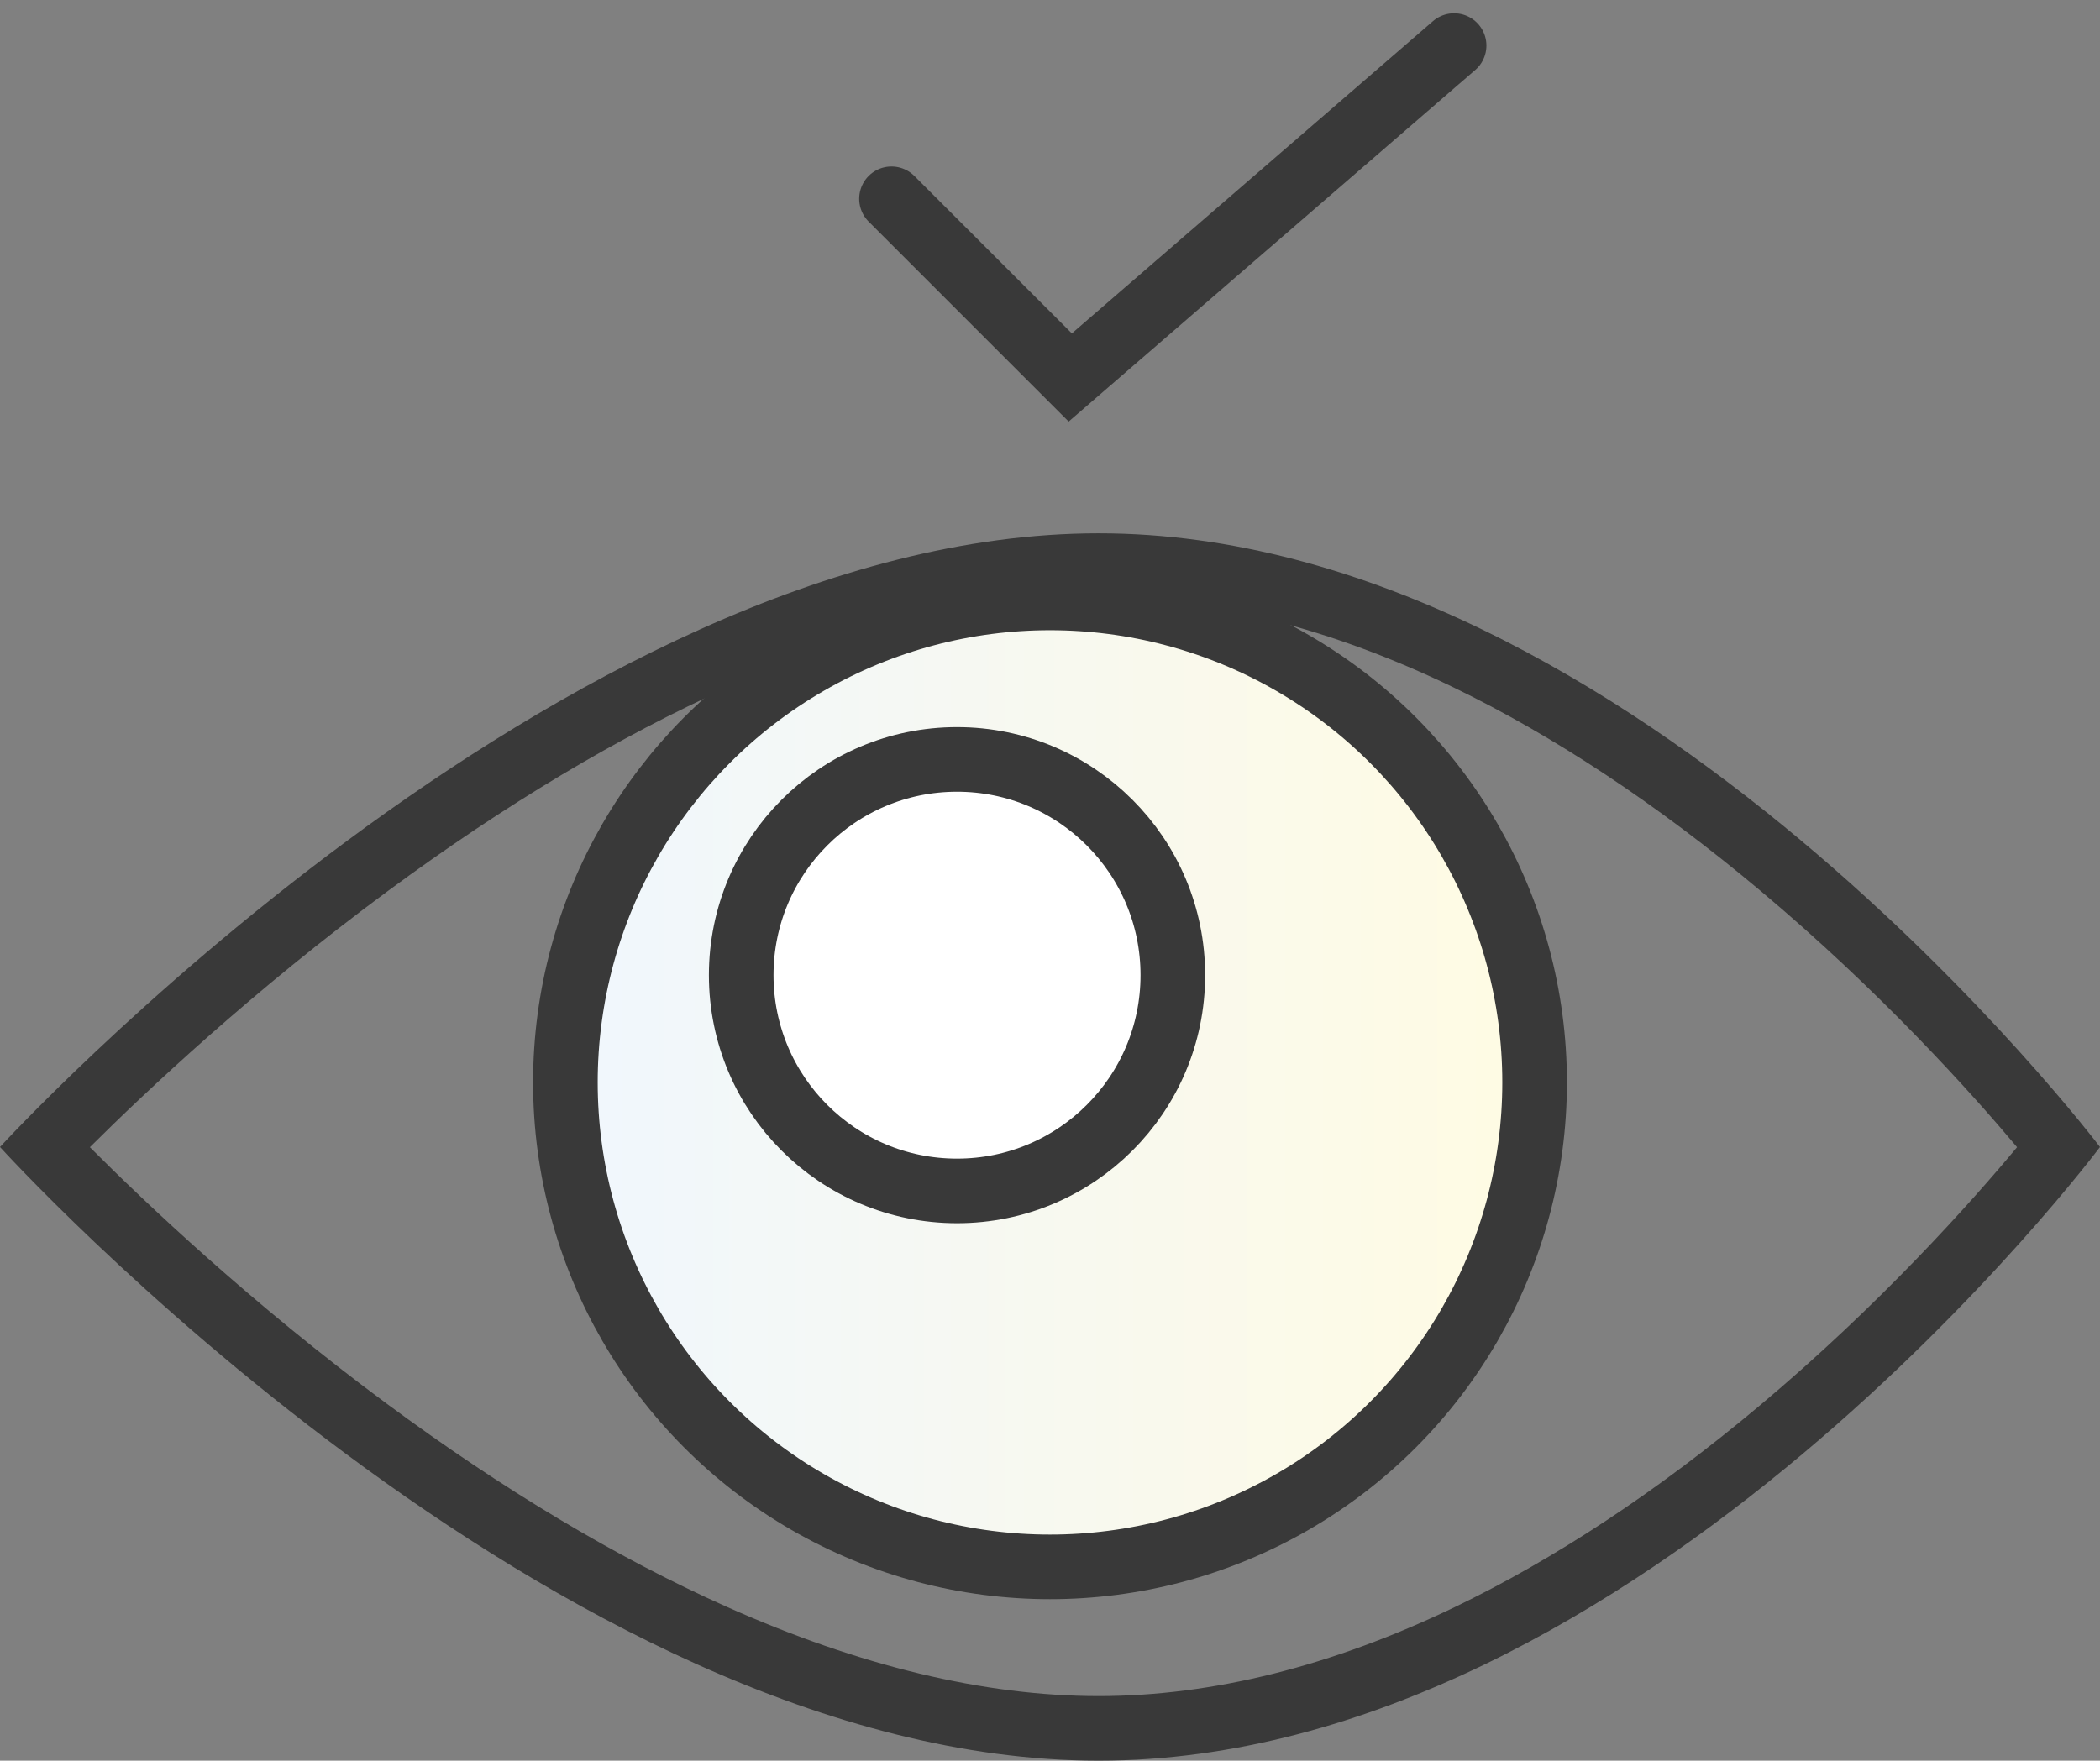 <svg xmlns="http://www.w3.org/2000/svg" xmlns:xlink="http://www.w3.org/1999/xlink" width="65" height="54.512" viewBox="0 0 65 54.512">
  <rect x="0" y="0" width="65" height="54.512" fill="#808080" stroke="none"/>
  <defs>
    <linearGradient id="linear-gradient" y1="0.5" x2="1" y2="0.5" gradientUnits="objectBoundingBox">
      <stop offset="0" stop-color="#f0f7fd"/>
      <stop offset="0.605" stop-color="#f9f9ed"/>
      <stop offset="1" stop-color="#fffbe3"/>
    </linearGradient>
  </defs>
  <g id="iocn-features07" transform="translate(-794 806.87)">
    <g id="パス_59" data-name="パス 59" transform="translate(813.743 -790.358)" fill="none" stroke-linecap="round">
      <path d="M14.261,0c16.618,0,31,19,31,19s-14.208,19-31,19-34-19-34-19S-2.357,0,14.261,0Z" stroke="none"/>
      <path d="M 14.261 2 C 10.765 2 6.906 2.934 2.792 4.777 C -0.579 6.288 -4.118 8.403 -7.725 11.065 C -11.917 14.158 -15.234 17.286 -16.961 19.006 C -15.247 20.726 -11.957 23.849 -7.785 26.938 C -4.192 29.598 -0.657 31.713 2.719 33.222 C 6.843 35.065 10.726 36 14.261 36 C 17.774 36 21.48 35.075 25.276 33.25 C 28.384 31.756 31.556 29.661 34.702 27.024 C 38.462 23.873 41.294 20.683 42.69 19.006 C 41.292 17.341 38.466 14.181 34.707 11.033 C 31.54 8.381 28.356 6.274 25.244 4.769 C 21.443 2.932 17.747 2 14.261 2 M 14.261 0 C 30.879 0 45.257 19 45.257 19 C 45.257 19 31.049 38 14.261 38 C -2.527 38 -19.743 19 -19.743 19 C -19.743 19 -2.357 0 14.261 0 Z" stroke="none" fill="#393939"/>
    </g>
    <circle id="楕円形_21" data-name="楕円形 21" cx="15" cy="15" r="15" transform="translate(811.5 -788.358)" stroke="#393939" stroke-linecap="round" stroke-width="2" fill="url(#linear-gradient)"/>
    <path id="パス_60" data-name="パス 60" d="M-7379.459-1679.24l5.533,5.533,11.881-10.276" transform="translate(8201.053 878.524)" fill="none" stroke="#393939" stroke-linecap="round" stroke-width="2"/>
    <circle id="楕円形_22" data-name="楕円形 22" cx="6.68" cy="6.68" r="6.68" transform="translate(816.942 -783.358)" fill="#fff" stroke="#393939" stroke-linecap="round" stroke-width="2"/>
  </g>
</svg>
